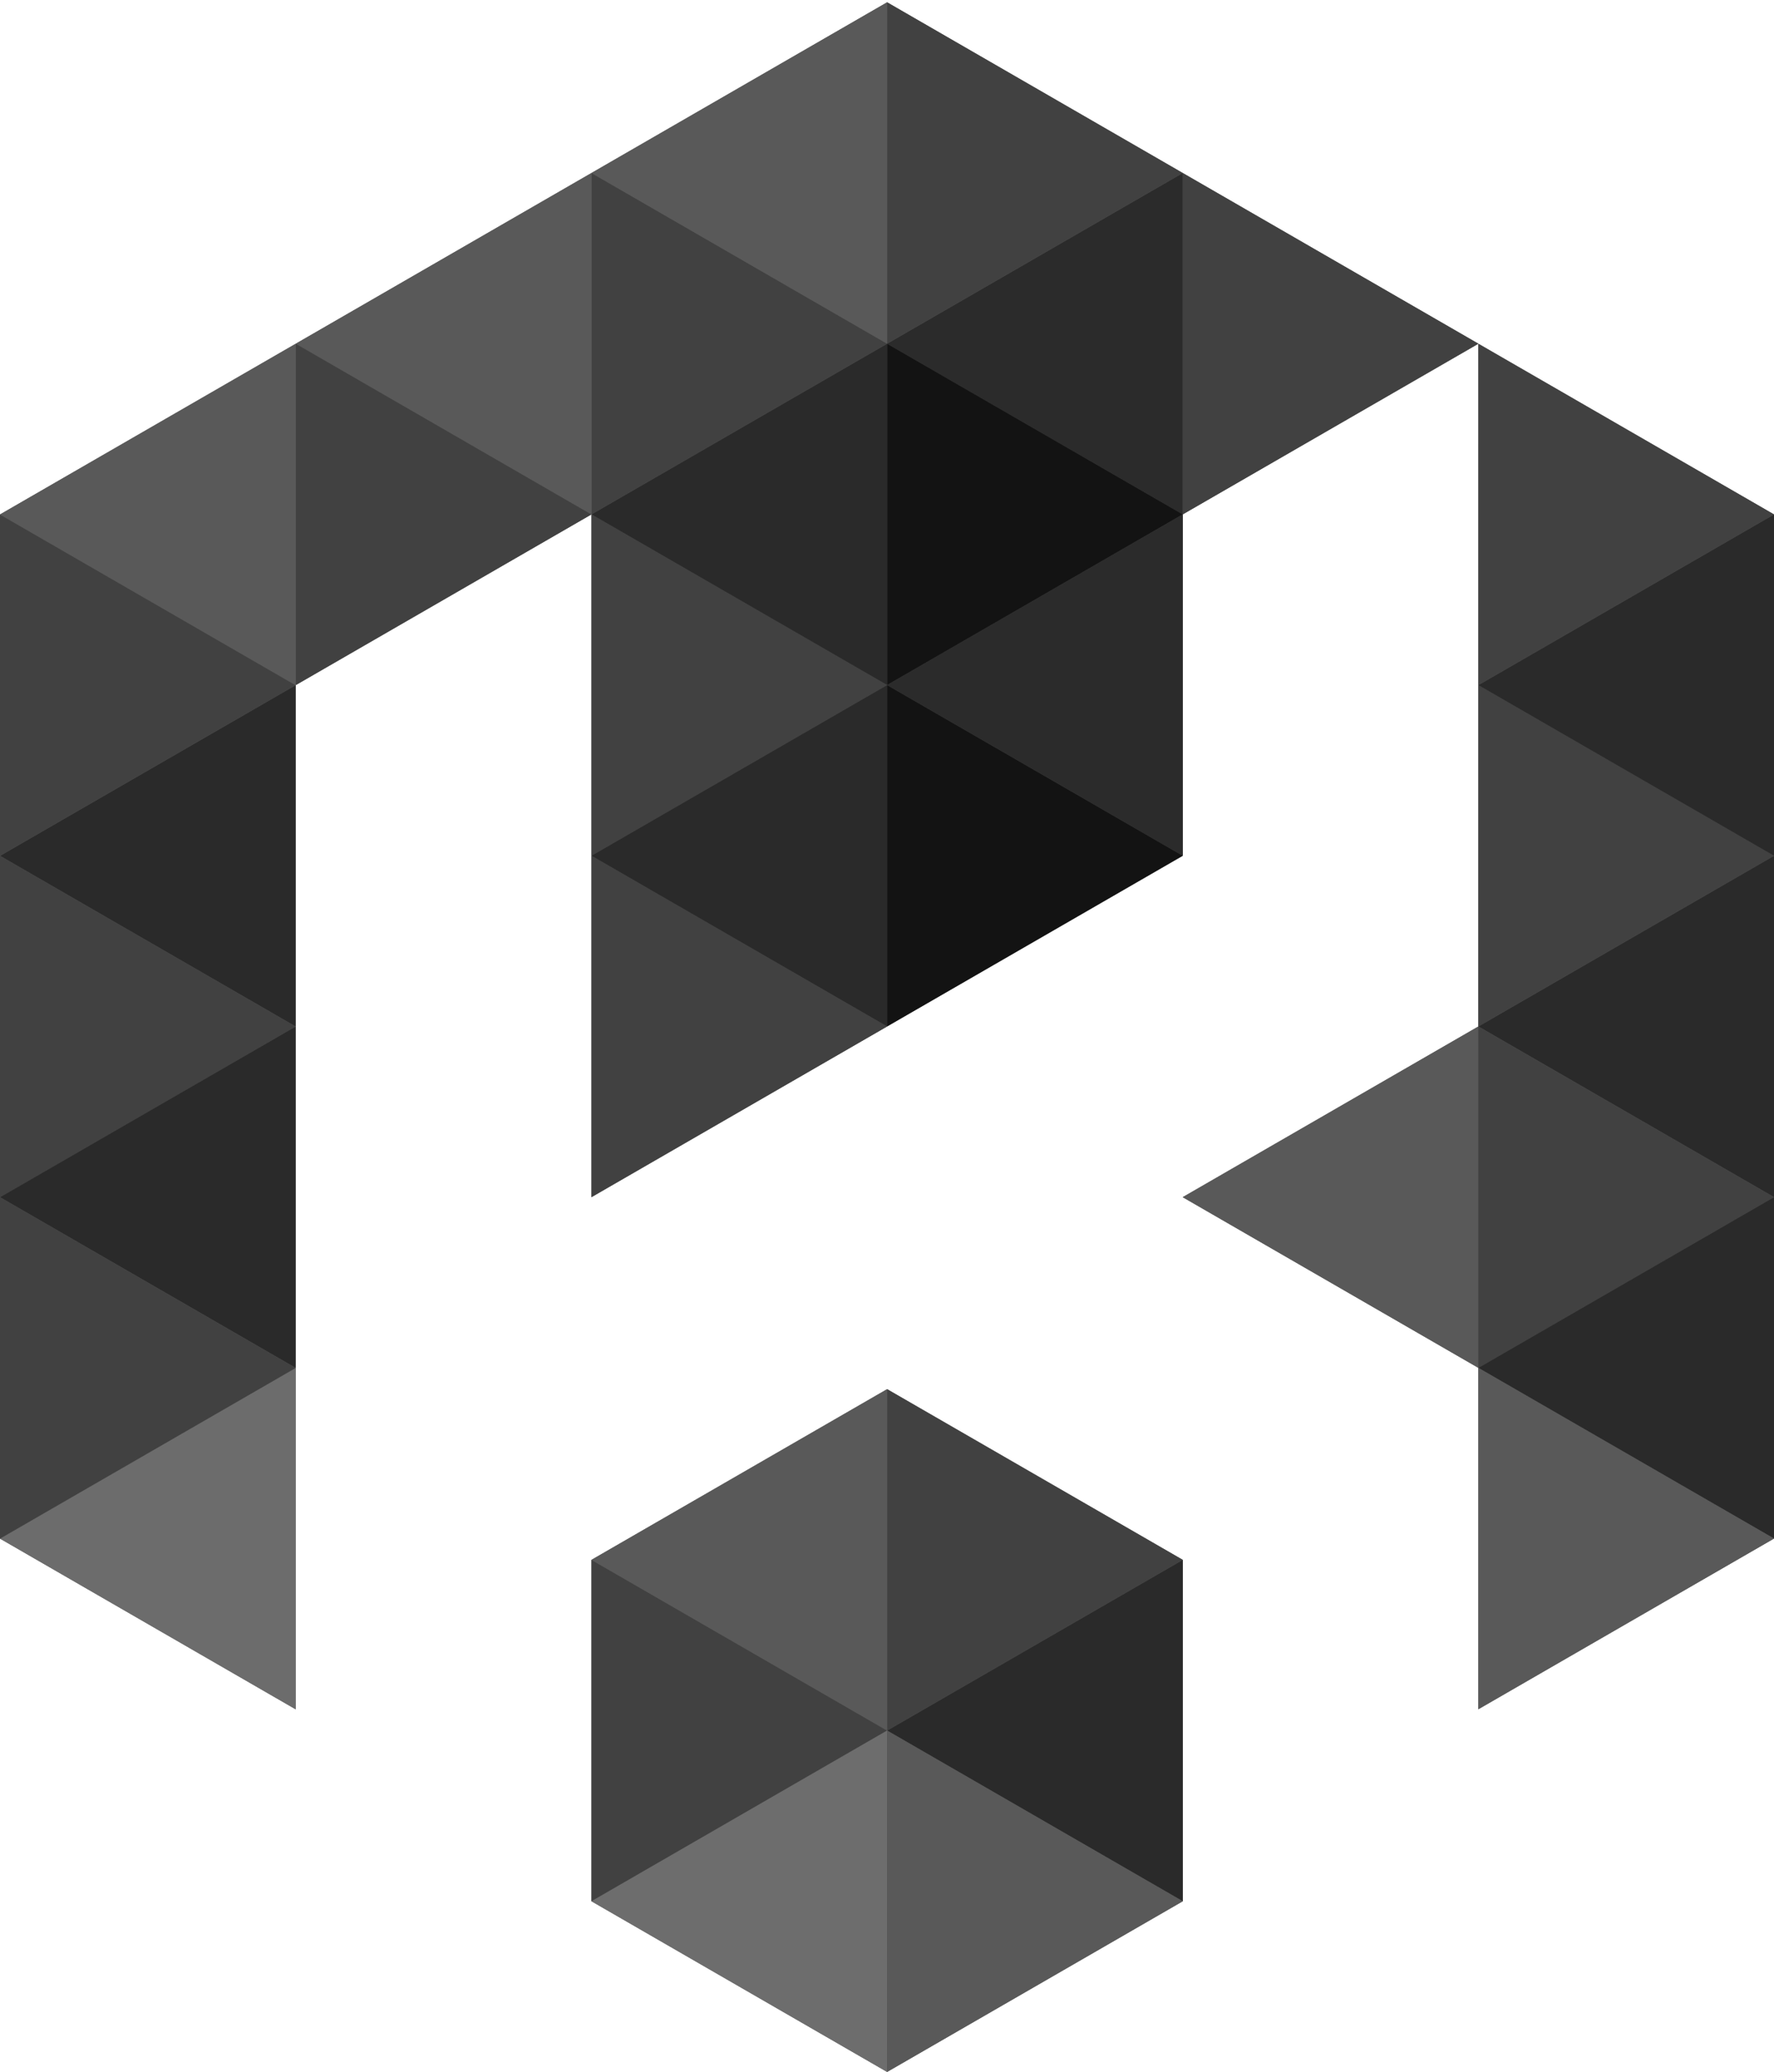 <?xml version="1.0" encoding="UTF-8" standalone="no"?>
<svg width="256px" height="299px" viewBox="0 0 256 299" version="1.1" xmlns="http://www.w3.org/2000/svg" xmlns:xlink="http://www.w3.org/1999/xlink" preserveAspectRatio="xMidYMid">
	<g>
		<path d="M85.352,225.102 L85.352,274.367 L128.016,299 L170.682,274.367 L170.682,225.102 L128.016,200.47 L85.352,225.102 Z" fill="rgb(89,89,89)"></path>
		<path d="M128.017,0.333 L-0,74.24 L-0,222.036 L42.665,246.669 L42.665,98.873 L85.353,74.227 L85.353,172.762 L170.682,123.493 L170.682,74.227 L213.341,49.603 L128.017,0.333 Z M213.341,49.603 L213.346,49.606 L213.346,49.6 L213.341,49.603 Z M213.335,148.129 L170.671,172.763 L213.336,197.395 L213.335,246.66 L256,222.027 L256,74.236 L213.346,49.606 L213.335,148.129 Z" fill="rgb(89,89,89)"></path>
		<path d="M170.682,74.231 L128.017,49.598 L170.682,24.966 L170.682,74.231 Z" fill="rgb(43,43,43)"></path>
		<path d="M85.352,225.102 L128.017,249.735 L85.352,274.367 L85.352,225.102 Z" fill="rgb(65,65,65)"></path>
		<path d="M170.682,274.367 L128.017,249.734 L170.682,225.102 L170.682,274.367 Z" fill="rgb(42,42,42)"></path>
		<path d="M85.352,274.368 L128.016,299 L128.016,249.735 L85.352,274.368 Z" fill="rgb(109,109,109)"></path>
		<path d="M170.682,225.102 L128.017,249.735 L128.017,200.469 L170.682,225.102 Z" fill="rgb(65,65,65)"></path>
		<path d="M128.017,299 L170.682,274.368 L128.017,249.735 L128.017,299 Z" fill="rgb(89,89,89)"></path>
		<path d="M128.017,200.469 L128.017,249.734 L85.352,225.102 L128.017,200.469 Z" fill="rgb(89,89,89)"></path>
		<path d="M85.352,74.227 L128.017,98.86 L85.352,123.492 L85.352,74.227 Z" fill="rgb(65,65,65)"></path>
		<path d="M85.352,123.497 L128.017,148.13 L85.352,172.762 L85.352,123.497 Z" fill="rgb(65,65,65)"></path>
		<path d="M170.682,123.492 L128.017,98.859 L170.682,74.227 L170.682,123.492 Z" fill="rgb(43,43,43)"></path>
		<path d="M85.352,123.493 L128.017,98.86 L128.017,148.126 L85.352,123.493 Z" fill="rgb(42,42,42)"></path>
		<path d="M170.682,74.227 L128.017,98.86 L128.017,49.594 L170.682,74.227 Z" fill="rgb(19,19,19)"></path>
		<path d="M128.017,148.125 L128.017,98.86 L170.682,123.492 L128.017,148.125 Z" fill="rgb(19,19,19)"></path>
		<path d="M128.017,49.595 L128.017,98.86 L85.352,74.228 L128.017,49.595 Z" fill="rgb(42,42,42)"></path>
		<path d="M85.352,24.966 L128.017,49.599 L85.352,74.231 L85.352,24.966 Z" fill="rgb(65,65,65)"></path>
		<path d="M128.017,0.333 L128.017,49.598 L170.682,24.966 L128.017,0.333 Z" fill="rgb(65,65,65)"></path>
		<path d="M213.335,148.129 L256,172.761 L256,123.497 L213.335,148.129 Z" fill="rgb(42,42,42)"></path>
		<path d="M213.336,197.395 L170.671,172.762 L213.336,148.13 L213.336,197.395 Z" fill="rgb(89,89,89)"></path>
		<path d="M213.335,148.129 L256,123.496 L213.335,98.864 L213.335,148.129 Z" fill="rgb(65,65,65)"></path>
		<path d="M213.335,197.394 L256,172.762 L213.335,148.13 L213.335,197.394 Z" fill="rgb(65,65,65)"></path>
		<path d="M213.335,197.395 L256,222.027 L256,172.762 L213.335,197.395 Z" fill="rgb(42,42,42)"></path>
		<path d="M213.335,246.661 L256,222.028 L213.335,197.395 L213.335,246.661 Z" fill="rgb(89,89,89)"></path>
		<path d="M213.335,98.869 L256,123.501 L256,74.236 L213.335,98.869 Z" fill="rgb(42,42,42)"></path>
		<path d="M213.335,98.868 L256,74.236 L213.335,49.603 L213.335,98.868 Z" fill="rgb(65,65,65)"></path>
		<path d="M0,123.506 L42.665,148.138 L42.665,98.873 L0,123.506 Z" fill="rgb(42,42,42)"></path>
		<path d="M0,123.505 L42.665,98.873 L0,74.24 L0,123.505 Z" fill="rgb(65,65,65)"></path>
		<path d="M0,172.771 L42.665,148.138 L0,123.506 L0,172.771 Z" fill="rgb(65,65,65)"></path>
		<path d="M0,172.771 L42.665,197.404 L42.665,148.139 L0,172.771 Z" fill="rgb(42,42,42)"></path>
		<path d="M0,222.036 L42.665,246.669 L42.665,197.405 L0,222.036 Z" fill="rgb(108,108,108)"></path>
		<path d="M0,222.036 L42.665,197.405 L0,172.772 L0,222.036 Z" fill="rgb(65,65,65)"></path>
		<path d="M0,74.245 L42.665,98.878 L42.665,49.613 L0,74.245 Z" fill="rgb(89,89,89)"></path>
		<path d="M213.346,49.6 L170.681,74.233 L170.681,24.967 L213.346,49.6 Z" fill="rgb(65,65,65)"></path>
		<path d="M128.017,0.333 L85.353,24.966 L128.017,49.598 L128.017,0.333 Z" fill="rgb(89,89,89)"></path>
		<path d="M42.689,49.599 L85.354,74.232 L42.689,98.864 L42.689,49.599 Z" fill="rgb(65,65,65)"></path>
		<path d="M85.354,24.966 L85.354,74.231 L42.689,49.599 L85.354,24.966 Z" fill="rgb(89,89,89)"></path>
	</g>
</svg>
